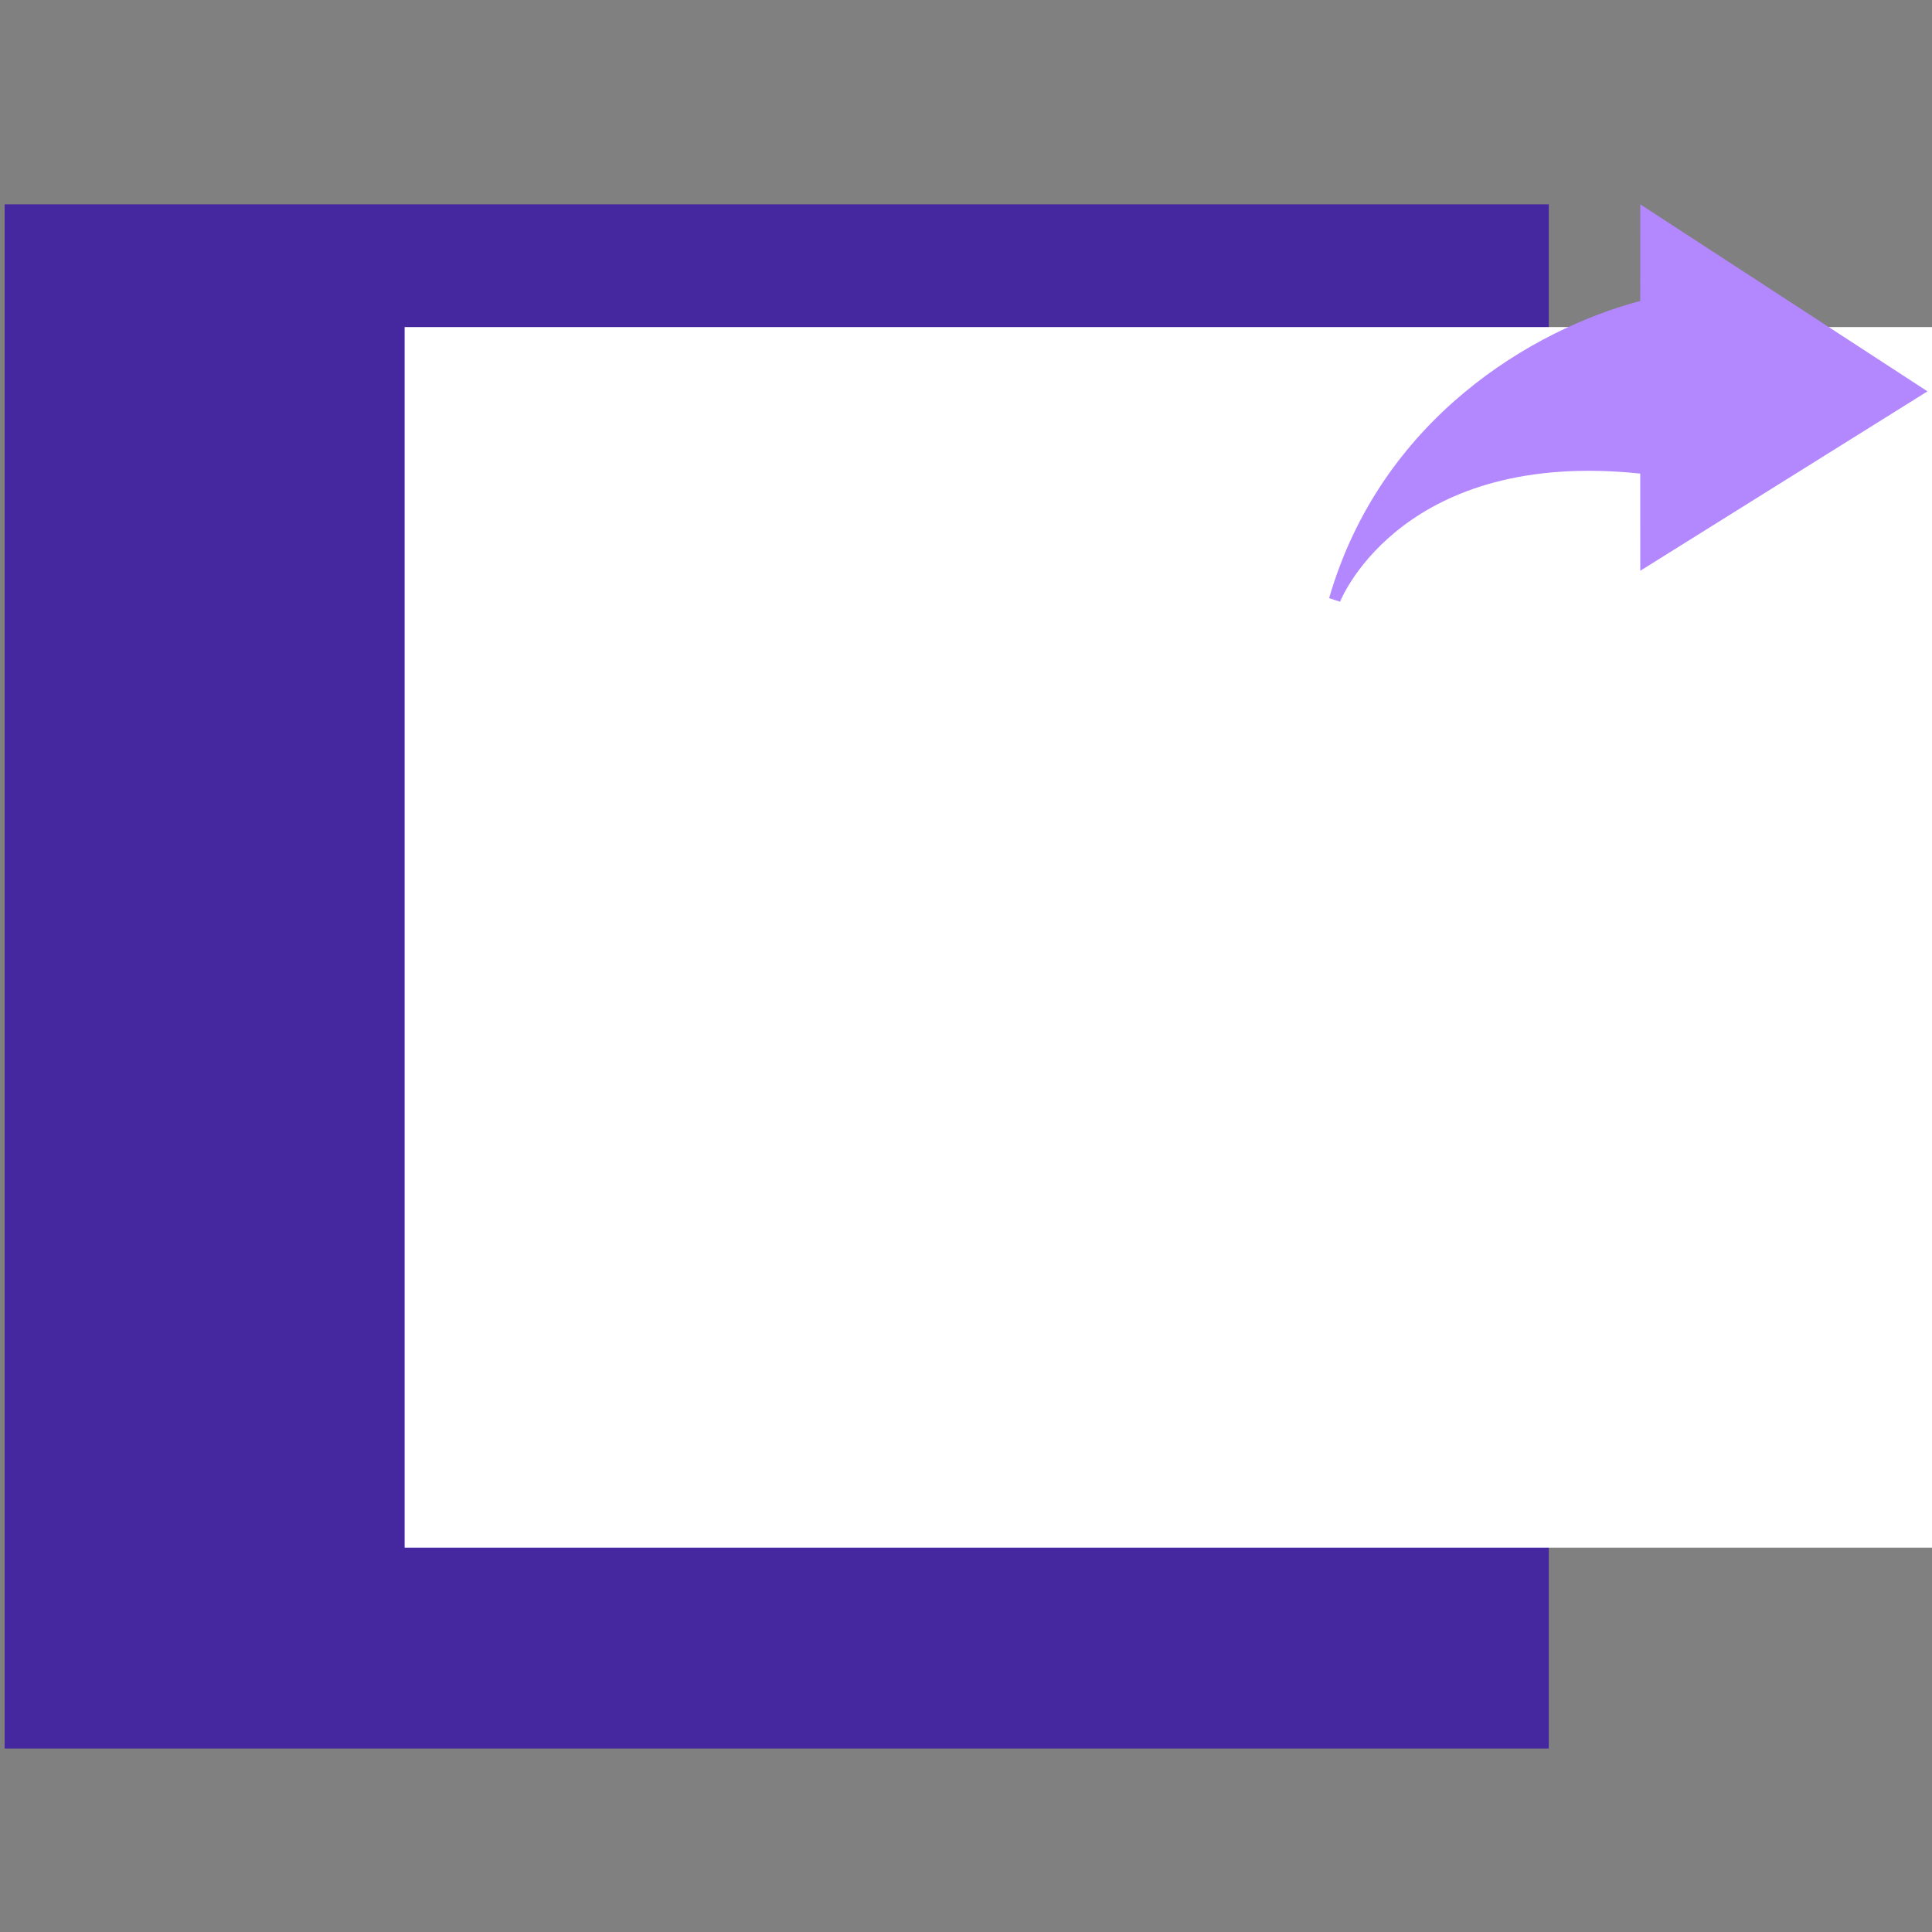 <?xml version="1.0" encoding="UTF-8" standalone="no"?>
<!-- Created with Inkscape (http://www.inkscape.org/) -->

<svg
   xmlns:dc="http://purl.org/dc/elements/1.1/"
   xmlns:cc="http://creativecommons.org/ns#"
   xmlns:rdf="http://www.w3.org/1999/02/22-rdf-syntax-ns#"
   xmlns:svg="http://www.w3.org/2000/svg"
   xmlns="http://www.w3.org/2000/svg"
   xmlns:sodipodi="http://sodipodi.sourceforge.net/DTD/sodipodi-0.dtd"
   xmlns:inkscape="http://www.inkscape.org/namespaces/inkscape"
   width="256mm"
   height="256mm"
   viewBox="0 0 907.087 907.087"
   id="svg4241"
   version="1.1"
   inkscape:version="0.91 r13725"
   sodipodi:docname="yfiton-logo.svg"
   inkscape:export-filename="/home/lpellegr/Pictures/yfiton-logo-white-bg.png"
   inkscape:export-xdpi="25.4"
   inkscape:export-ydpi="25.4">
  <rect x="0" y="0" width="907.087" height="907.087" fill="#808080" stroke="none"/>
  <defs
     id="defs4243" />
  <sodipodi:namedview
     id="base"
     pagecolor="#ffffff"
     bordercolor="#666666"
     borderopacity="1.0"
     inkscape:pageopacity="1"
     inkscape:pageshadow="2"
     inkscape:zoom="0.7"
     inkscape:cx="463.48849"
     inkscape:cy="483.94261"
     inkscape:document-units="px"
     inkscape:current-layer="layer1"
     showgrid="false"
     inkscape:window-width="1920"
     inkscape:window-height="1016"
     inkscape:window-x="0"
     inkscape:window-y="27"
     inkscape:window-maximized="1" />
  <g
     inkscape:label="Calque 1"
     inkscape:groupmode="layer"
     id="layer1"
     transform="translate(0,-145.276)">
    <rect
       style="opacity:1;fill:#4527a0;fill-opacity:1;stroke:none;stroke-width:27.3;stroke-miterlimit:4;stroke-dasharray:none;stroke-opacity:1"
       id="rect4700-2"
       width="725"
       height="725"
       x="2.171"
       y="241.219" />
    <flowRoot
       xml:space="preserve"
       id="flowRoot5279-0"
       style="font-style:normal;font-weight:normal;font-size:90px;line-height:125%;font-family:sans-serif;letter-spacing:0px;word-spacing:0px;fill:#ffffff;fill-opacity:1;stroke:none;stroke-width:1px;stroke-linecap:butt;stroke-linejoin:miter;stroke-opacity:1"
       transform="matrix(4.826,0,0,4.826,-73.942,-2004.914)"><flowRegion
         id="flowRegion5281-5"><rect
           id="rect5283-8"
           width="542.188"
           height="118.75"
           x="54.688"
           y="477.362"
           style="font-size:90px;fill:#ffffff;fill-opacity:1" /></flowRegion><flowPara
         id="flowPara5285-4"
         style="font-style:normal;font-variant:normal;font-weight:bold;font-stretch:normal;font-size:100px;font-family:'Alegreya Sans SC';-inkscape-font-specification:'Alegreya Sans SC Bold';fill:#ffffff;fill-opacity:1">Y</flowPara></flowRoot>    <g
       transform="matrix(4.538,0,0,4.538,590.777,168.396)"
       id="g4-3"
       style="fill:#b388ff;fill-opacity:1">
      <path
         inkscape:connector-curvature="0"
         style="fill:#b388ff;fill-opacity:1;fill-rule:nonzero;stroke:none"
         d="m 8.461,57.164 c 0.281,-0.734 6.801,-15.797 31.055,-13.262 l 0.004,10.055 29.715,-18.562 -29.715,-19.348 -0.004,9.996 c -11.086,2.938 -26.789,12.125 -32.188,30.746 z m 0,0"
         id="path6-22" />
    </g>
  </g>
</svg>
